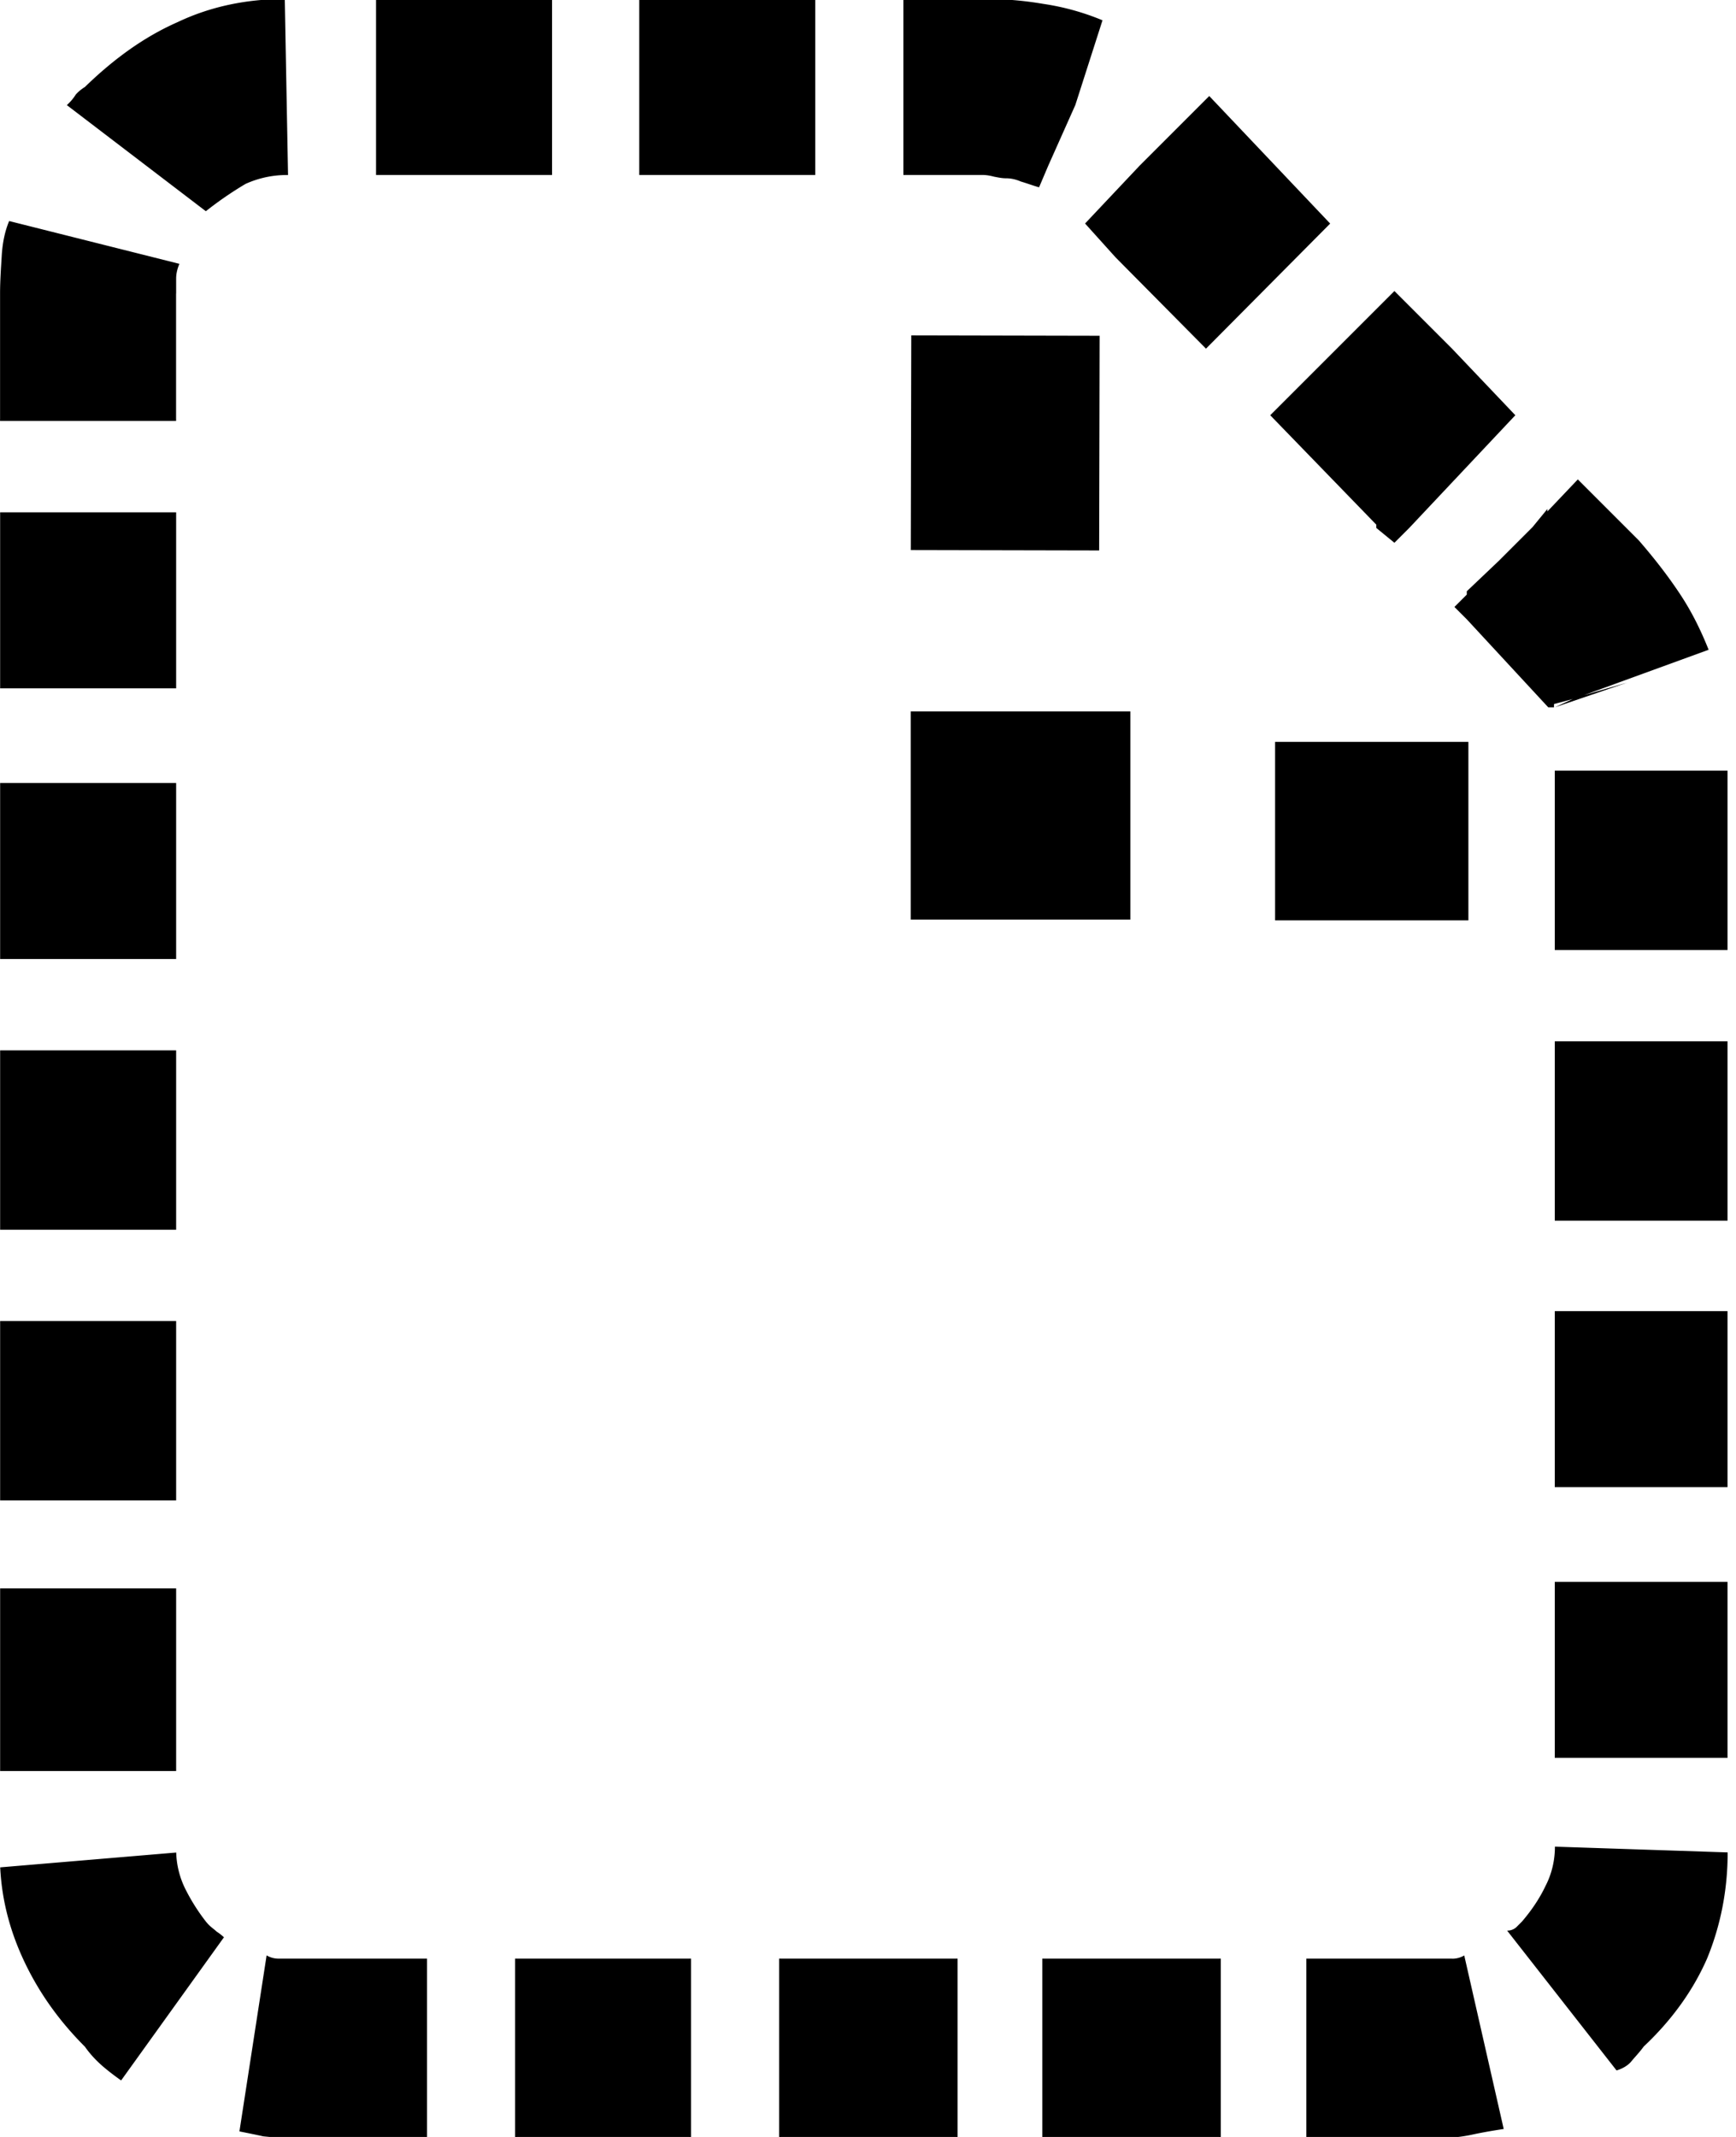 <svg xmlns="http://www.w3.org/2000/svg" viewBox="0 0 26 32"><path d="M23.286 11.54v2.686h2.587V11.54zM5.632-.016h2.636V2.62H5.632V-.016zM2.638 4.395v-.222c0-.062.012-.136.049-.222L.137 3.31c-.062.148-.099.32-.111.517s-.025.382-.025.567v1.91h2.636v-1.91zm-2.636 7.33h2.636v2.636H.002v-2.636zM9.574-.016h2.636V2.62H9.574V-.016zM.002 7.672h2.636v2.636H.002V7.672zm21.966 1.183v.049l-.185.185.185.185 1.22 1.318h.086v-.049l.32-.086 1.996-.727c-.123-.308-.259-.579-.431-.838s-.37-.517-.616-.801l-.912-.912-.456.48v-.037l-.222.271-.505.505-.48.456zm-5.261-5.002l1.355 1.368 1.86-1.873-1.811-1.91-1.047 1.047-.813.862zM.002 15.729h2.636v2.686H.002v-2.686zm24.368-5.507l-.764.222-.32.148zM13.64 13.77h3.289v-3.117H13.64zm1.244-11.125c.062.012.123.025.185.025s.136.012.222.049c.086.025.185.062.271.086l.136-.32.407-.912.407-1.269a3.716 3.716 0 0 0-.887-.246 5.18 5.18 0 0 0-.912-.074H13.53V2.62h1.183c.062 0 .123.012.172.025zm-1.243 5.592l.007-3.215 2.821.006-.007 3.215-2.821-.006zM3.673 2.756a1.49 1.49 0 0 1 .641-.135L4.265-.015c-.567 0-1.109.111-1.602.345-.505.222-.961.554-1.392.973a.615.615 0 0 0-.135.111.733.733 0 0 1-.135.16l2.082 1.589a5.37 5.37 0 0 1 .591-.407zM21.746 29.33h-2.181v2.686h1.996c.148 0 .308-.012.48-.049s.32-.062.48-.086l-.591-2.599a.348.348 0 0 1-.185.049zm1.405-1.097c-.086.185-.209.37-.357.542l-.086.086a.2.2 0 0 1-.136.049l1.639 2.094c.086-.025.172-.074.222-.136s.123-.136.185-.222c.419-.394.739-.838.949-1.318.197-.48.308-1.01.308-1.589l-2.587-.086c0 .209-.049.407-.136.579zm-4.054-17.124h2.895v2.673h-2.895v-2.673zm1.516-3.203l.271.222.222-.222 1.589-1.688-.949-.998-.862-.862-1.86 1.86 1.589 1.639zm2.673 7.687v2.686h2.587v-2.686h-1.404zm0 4.041h2.587v2.636h-2.587v-2.636zm0 4.054h2.587v2.636h-2.587v-2.636zM7.714 29.33h2.636v2.686H7.714V29.33zm-3.536 0a.348.348 0 0 1-.185-.049l-.407 2.636c.123.025.246.049.357.074.123.012.246.025.37.025h2.082V29.33H4.177zm-1.084-.542a2.918 2.918 0 0 1-.32-.505 1.307 1.307 0 0 1-.135-.542l-2.636.222c.025.517.16.998.382 1.454s.517.862.887 1.232c.086.123.185.222.271.296s.185.148.271.209l1.54-2.144a.807.807 0 0 0-.111-.086c-.037-.037-.099-.074-.148-.136zM.002 23.786h2.636v2.735H.002v-2.735zm11.667 5.544h2.673v2.686h-2.673V29.33zm3.942 0h2.673v2.686h-2.673V29.33zM.002 19.782h2.636v2.686H.002v-2.686z"/></svg>